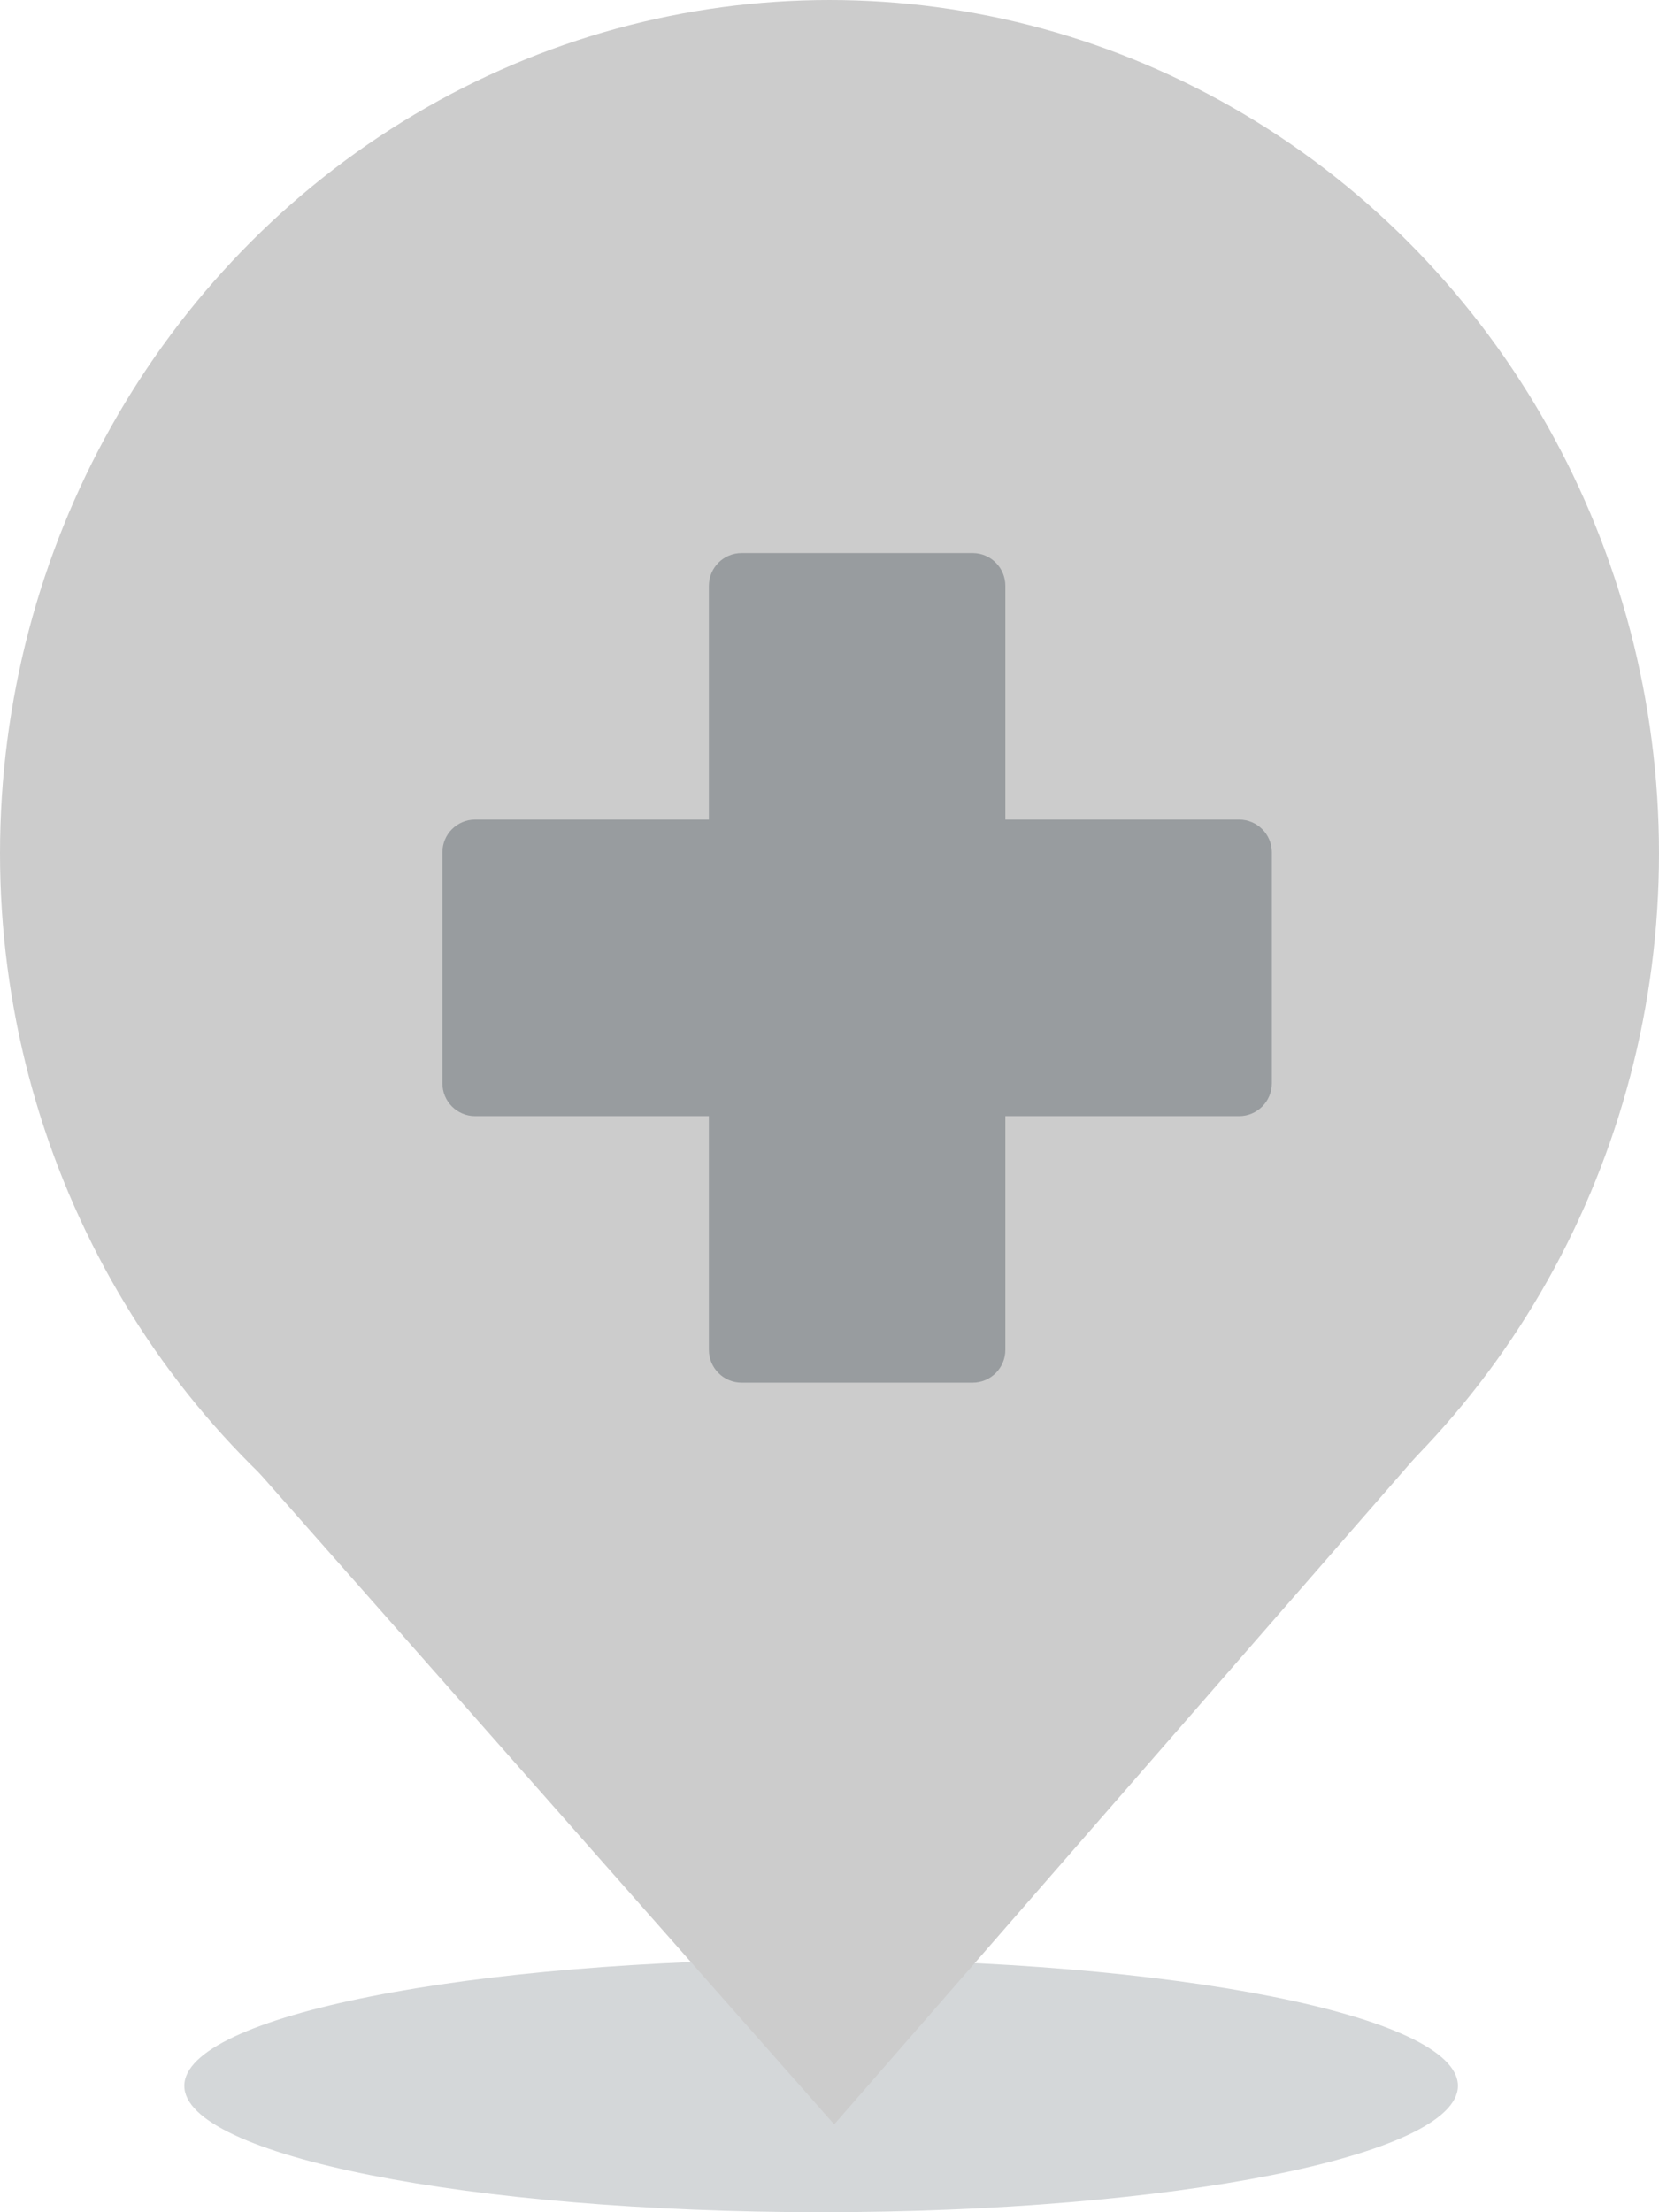 <?xml version="1.0" encoding="UTF-8"?>
<svg width="30px" height="40px" viewBox="0 0 30 40" version="1.1" xmlns="http://www.w3.org/2000/svg" xmlns:xlink="http://www.w3.org/1999/xlink">
    <!-- Generator: Sketch 51.3 (57544) - http://www.bohemiancoding.com/sketch -->
    <title>Health - No Data</title>
    <desc>Created with Sketch.</desc>
    <defs>
        <filter x="0.0%" y="0.0%" width="100.0%" height="100.0%" filterUnits="objectBoundingBox" id="filter-1">
            <feGaussianBlur stdDeviation="0" in="SourceGraphic"></feGaussianBlur>
        </filter>
    </defs>
    <g id="3.0.0---Dashboard" stroke="none" stroke-width="1" fill="none" fill-rule="evenodd">
        <g id="Desktop---Map--UI" transform="translate(-546, -621)">
            <g id="Markers" transform="translate(376, 533)">
                <g id="No-Data" transform="translate(170, 40)">
                    <g id="Health---No-Data" transform="translate(0, 48)">
                        <g id="Marker---No-Data">
                            <path d="M26.364,37.714 C26.364,38.977 21.208,40 14.849,40 C8.489,40 3.333,38.977 3.333,37.714 C3.333,36.451 8.489,35.429 14.849,35.429 C21.208,35.429 26.364,36.451 26.364,37.714" id="Shadow" fill-opacity="0.2" fill="#2B3841" fill-rule="evenodd" filter="url(#filter-1)"></path>
                            <ellipse id="Oval-6" fill="#CCCCCC" fill-rule="nonzero" cx="15" cy="15.429" rx="15" ry="15.429"></ellipse>
                            <polygon id="Triangle-2" fill="#CCCCCC" fill-rule="nonzero" transform="translate(15.014, 32.183) scale(1, -1) translate(-15.014, -32.183) " points="15.085 25.954 25.941 38.413 4.087 38.413"></polygon>
                        </g>
                        <path d="M22.407,14.819 L18.18,14.819 L18.18,10.592 C18.18,10.265 17.915,10 17.588,10 L13.411,10 C13.084,10 12.819,10.265 12.819,10.592 L12.819,14.819 L8.592,14.819 C8.265,14.819 8,15.084 8,15.411 L8,19.588 C8,19.916 8.265,20.181 8.592,20.181 L12.819,20.181 L12.819,24.407 C12.819,24.735 13.084,25 13.411,25 L17.588,25 C17.915,25 18.18,24.735 18.18,24.407 L18.18,20.181 L22.407,20.181 C22.733,20.181 22.999,19.916 22.999,19.588 L22.999,15.411 C22.999,15.084 22.733,14.819 22.407,14.819" id="Health" fill-opacity="0.32" fill="#2B3841"></path>
                    </g>
                </g>
            </g>
        </g>
    </g>
</svg>